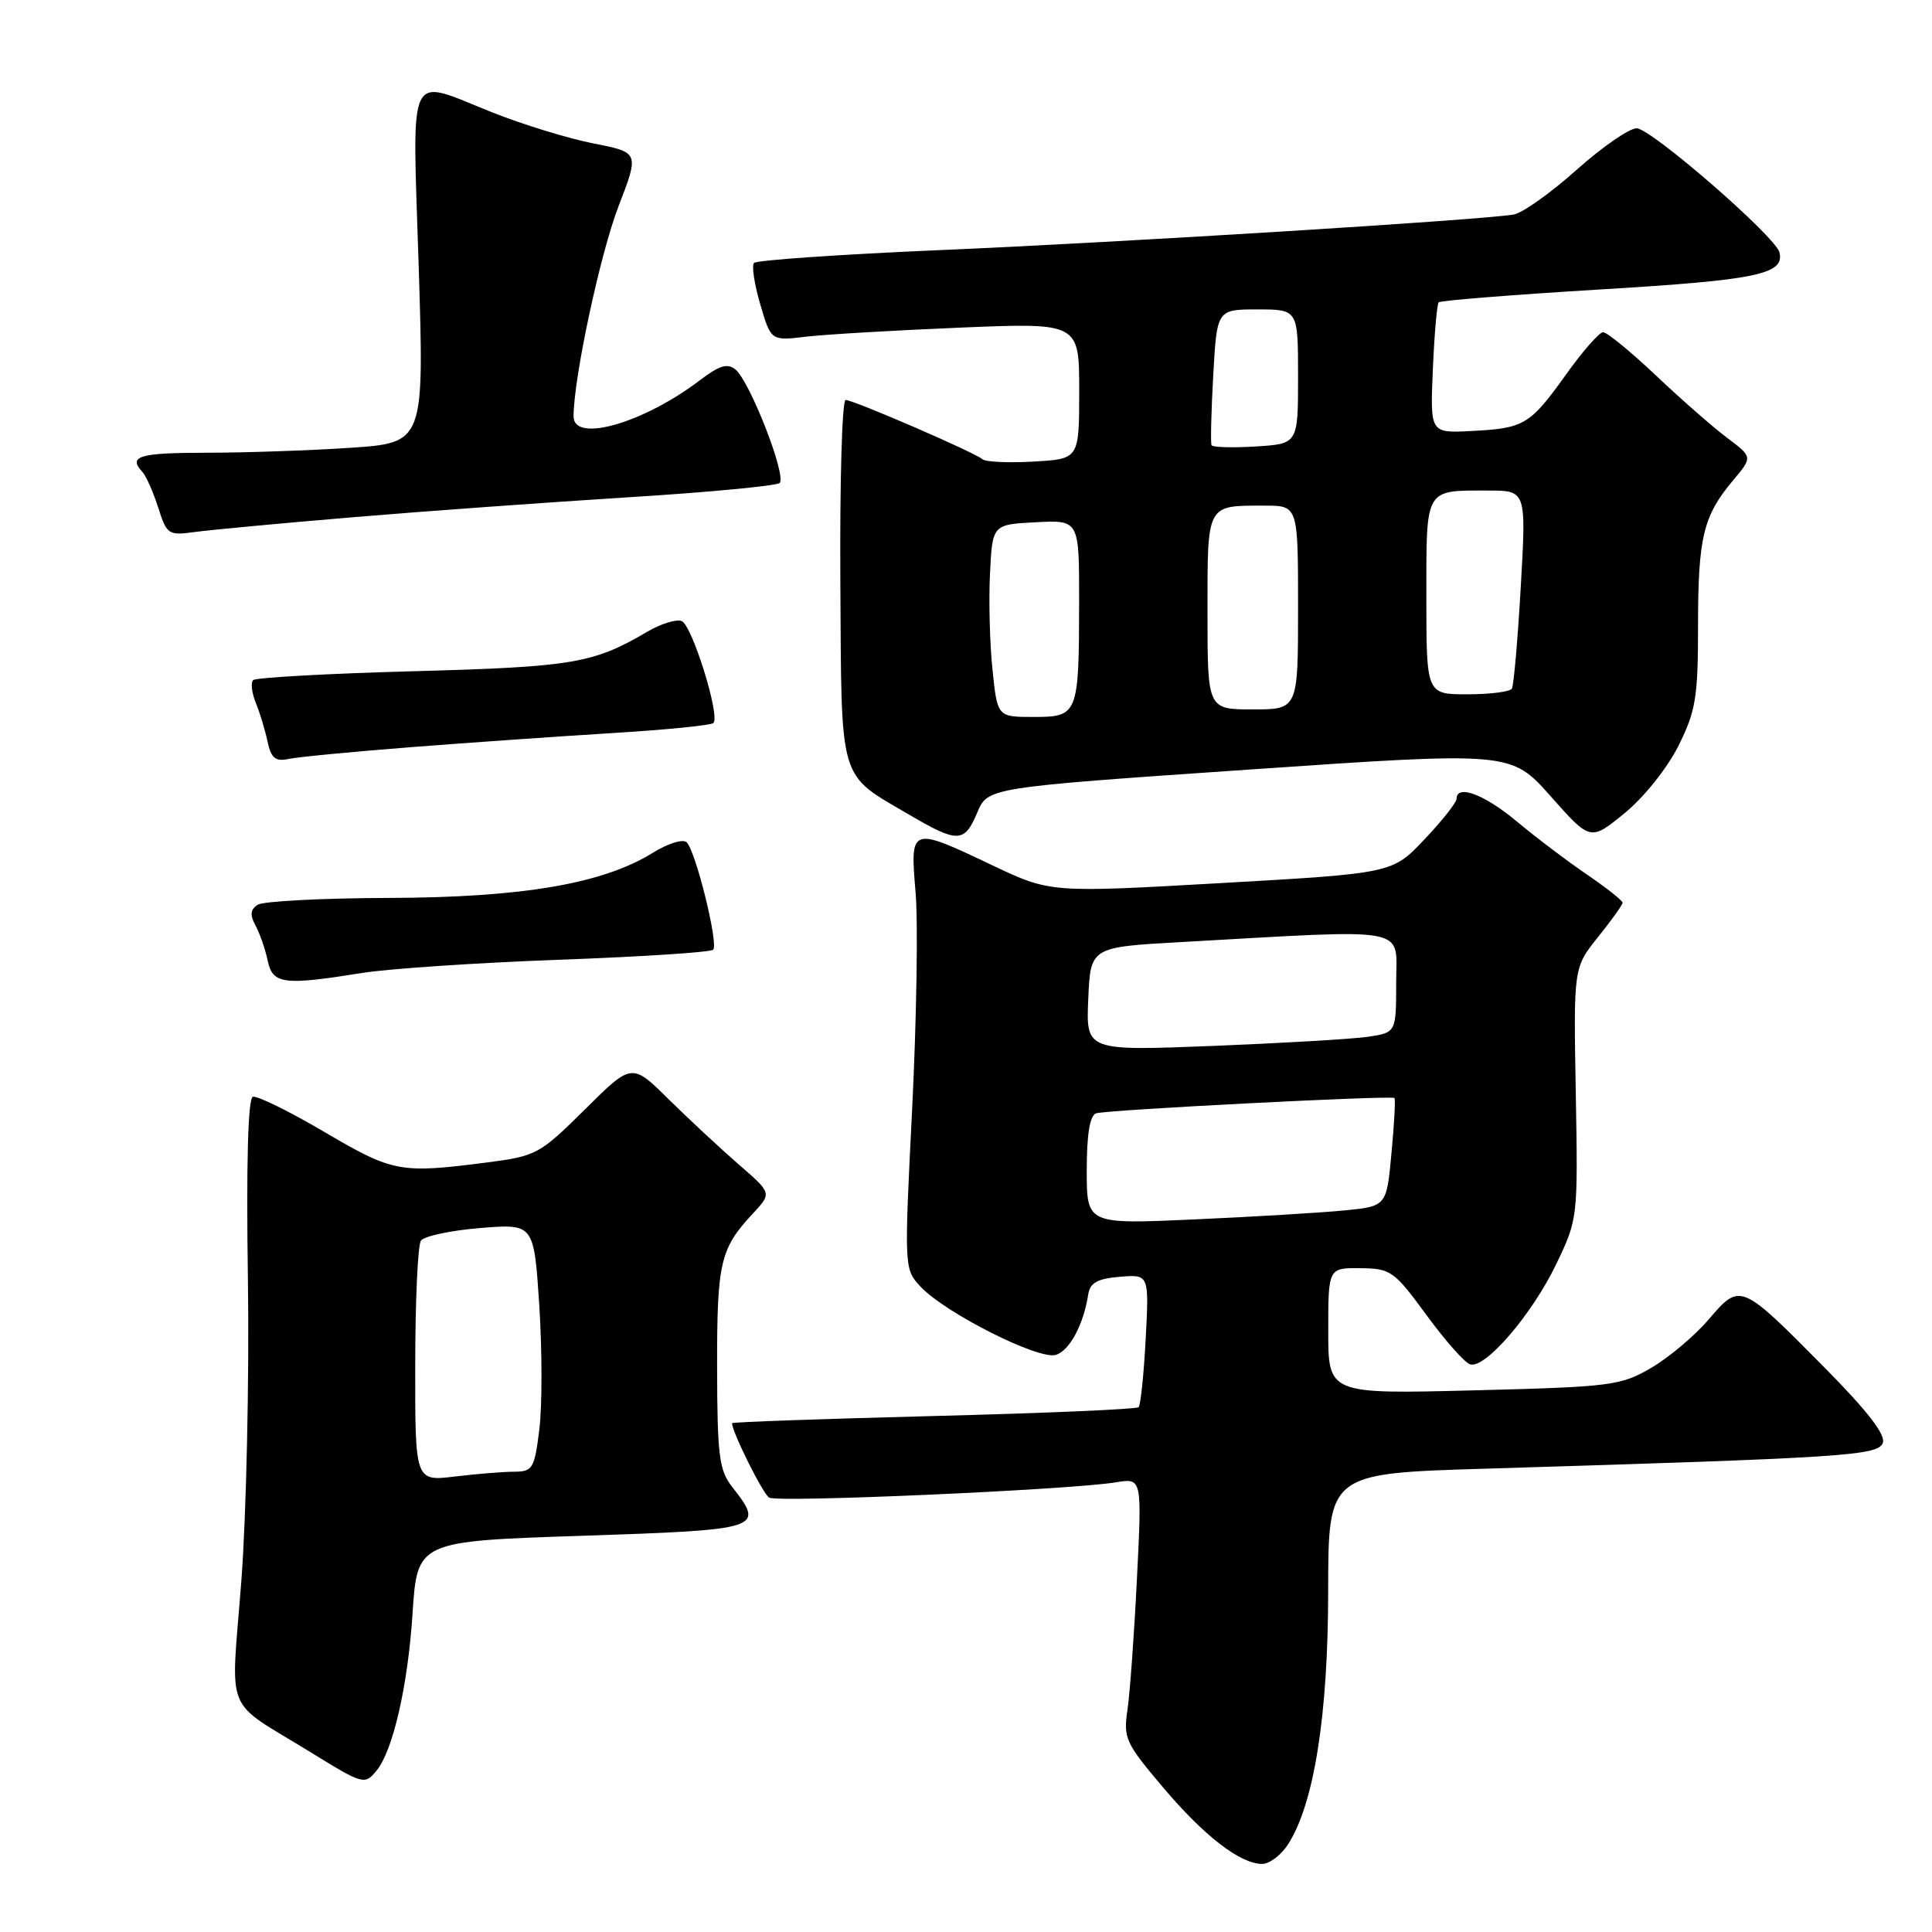 <?xml version="1.0" encoding="UTF-8" standalone="no"?>
<!DOCTYPE svg PUBLIC "-//W3C//DTD SVG 1.1//EN" "http://www.w3.org/Graphics/SVG/1.1/DTD/svg11.dtd" >
<svg xmlns="http://www.w3.org/2000/svg" xmlns:xlink="http://www.w3.org/1999/xlink" version="1.1" viewBox="0 0 256 256">
 <g >
 <path fill="currentColor"
d=" M 170.63 244.45 C 174.10 239.14 175.98 227.37 175.99 210.87 C 176.00 195.24 176.00 195.24 196.75 194.61 C 244.55 193.16 248.83 192.88 249.48 191.20 C 249.89 190.12 247.47 186.99 241.79 181.24 C 230.61 169.94 230.60 169.94 226.42 174.82 C 224.55 177.01 221.10 179.91 218.76 181.27 C 214.73 183.61 213.45 183.77 195.25 184.23 C 176.00 184.72 176.00 184.72 176.00 176.36 C 176.00 168.00 176.00 168.00 180.25 168.04 C 184.28 168.08 184.73 168.40 189.00 174.23 C 191.47 177.61 194.08 180.56 194.79 180.78 C 196.78 181.42 202.98 174.21 206.20 167.52 C 209.08 161.52 209.09 161.44 208.80 144.86 C 208.50 128.21 208.50 128.21 211.75 124.16 C 213.54 121.94 215.00 119.89 215.00 119.61 C 215.00 119.33 212.86 117.64 210.25 115.86 C 207.64 114.08 203.45 110.91 200.94 108.81 C 196.67 105.25 193.00 103.88 193.00 105.86 C 193.00 106.33 191.09 108.75 188.75 111.22 C 184.50 115.72 184.50 115.72 161.84 117.01 C 139.17 118.30 139.17 118.30 131.48 114.65 C 120.62 109.49 120.58 109.50 121.32 118.25 C 121.66 122.24 121.45 135.10 120.87 146.83 C 119.80 168.16 119.80 168.16 122.01 170.52 C 125.29 174.00 137.67 180.24 139.91 179.53 C 141.74 178.95 143.57 175.53 144.20 171.50 C 144.44 169.97 145.42 169.43 148.39 169.18 C 152.26 168.86 152.26 168.86 151.81 177.42 C 151.56 182.12 151.14 186.19 150.87 186.46 C 150.60 186.73 138.37 187.26 123.69 187.63 C 109.01 188.01 97.00 188.43 97.00 188.58 C 97.00 189.74 101.07 197.92 101.91 198.44 C 103.01 199.13 141.83 197.41 147.91 196.41 C 151.32 195.85 151.32 195.85 150.65 209.18 C 150.29 216.50 149.72 224.31 149.40 226.53 C 148.83 230.30 149.14 230.97 154.06 236.78 C 159.55 243.28 164.30 246.95 167.23 246.98 C 168.18 246.99 169.71 245.85 170.63 244.45 Z  M 49.88 234.64 C 52.06 232.01 54.04 223.40 54.66 213.86 C 55.29 204.22 55.29 204.22 77.14 203.50 C 101.04 202.70 101.37 202.59 97.00 197.00 C 95.29 194.81 95.04 192.86 95.02 181.18 C 95.00 167.27 95.42 165.46 99.76 160.80 C 102.28 158.10 102.28 158.10 97.89 154.30 C 95.48 152.21 91.31 148.32 88.61 145.67 C 83.72 140.83 83.72 140.83 77.51 147.00 C 71.48 152.97 71.08 153.19 64.39 154.05 C 53.02 155.51 52.06 155.33 43.00 150.00 C 38.33 147.25 34.05 145.15 33.50 145.33 C 32.86 145.55 32.62 154.20 32.85 169.58 C 33.04 182.74 32.64 200.68 31.98 209.47 C 30.59 227.73 29.46 224.97 41.27 232.25 C 48.12 236.47 48.32 236.52 49.88 234.64 Z  M 48.00 128.92 C 51.58 128.35 63.36 127.56 74.19 127.17 C 85.02 126.77 94.16 126.18 94.50 125.84 C 95.23 125.11 92.22 112.89 91.00 111.62 C 90.51 111.13 88.55 111.73 86.45 113.03 C 79.85 117.11 69.17 118.93 51.50 118.98 C 42.70 119.01 34.90 119.41 34.16 119.88 C 33.17 120.51 33.09 121.23 33.85 122.62 C 34.41 123.65 35.14 125.74 35.46 127.25 C 36.13 130.42 37.50 130.60 48.00 128.92 Z  M 129.49 107.67 C 130.88 104.35 130.88 104.35 165.55 101.97 C 200.21 99.59 200.21 99.59 205.48 105.52 C 210.74 111.45 210.74 111.45 215.28 107.74 C 217.85 105.63 220.93 101.77 222.41 98.81 C 224.71 94.18 225.00 92.42 225.00 82.87 C 225.00 71.21 225.69 68.34 229.65 63.64 C 232.24 60.56 232.24 60.56 228.87 58.03 C 227.02 56.64 222.76 52.92 219.42 49.75 C 216.07 46.59 212.92 44.01 212.42 44.02 C 211.91 44.03 209.70 46.55 207.51 49.62 C 202.71 56.32 201.98 56.75 194.98 57.11 C 189.50 57.40 189.50 57.40 189.86 48.95 C 190.06 44.30 190.41 40.30 190.63 40.06 C 190.86 39.82 200.53 39.05 212.12 38.35 C 232.77 37.11 236.48 36.35 235.79 33.45 C 235.30 31.37 218.76 17.00 216.86 17.00 C 215.88 17.00 212.29 19.48 208.89 22.52 C 205.49 25.55 201.76 28.21 200.60 28.42 C 196.79 29.12 149.04 32.09 124.55 33.14 C 111.32 33.71 100.23 34.48 99.91 34.84 C 99.58 35.20 99.96 37.67 100.74 40.33 C 102.16 45.17 102.16 45.17 106.83 44.61 C 109.40 44.31 118.59 43.77 127.25 43.41 C 143.00 42.76 143.00 42.76 143.00 51.79 C 143.00 60.82 143.00 60.82 136.95 61.16 C 133.62 61.35 130.58 61.21 130.20 60.86 C 129.24 59.99 113.11 53.00 112.05 53.00 C 111.58 53.00 111.27 63.79 111.35 76.97 C 111.52 104.17 110.99 102.39 120.61 108.03 C 126.91 111.72 127.81 111.69 129.49 107.67 Z  M 54.50 99.00 C 62.20 98.40 74.23 97.56 81.24 97.13 C 88.25 96.70 94.23 96.11 94.53 95.80 C 95.46 94.88 91.70 82.82 90.32 82.29 C 89.60 82.02 87.55 82.66 85.76 83.71 C 78.64 87.91 75.88 88.37 54.83 88.94 C 43.46 89.25 33.88 89.78 33.54 90.12 C 33.20 90.46 33.36 91.81 33.89 93.12 C 34.43 94.43 35.13 96.74 35.45 98.26 C 35.93 100.48 36.48 100.93 38.27 100.56 C 39.50 100.30 46.80 99.60 54.50 99.00 Z  M 46.50 68.56 C 55.85 67.77 72.28 66.58 83.00 65.91 C 93.72 65.25 102.86 64.38 103.30 64.00 C 104.28 63.14 99.39 50.57 97.46 48.97 C 96.40 48.09 95.34 48.41 92.77 50.36 C 85.28 56.07 76.00 58.74 76.00 55.18 C 76.00 50.13 79.52 33.66 81.95 27.35 C 84.71 20.20 84.71 20.20 78.65 19.01 C 75.33 18.36 69.30 16.51 65.27 14.91 C 53.74 10.33 54.64 8.45 55.48 35.34 C 56.21 58.68 56.21 58.68 46.36 59.34 C 40.94 59.70 32.34 59.99 27.25 59.99 C 18.40 60.00 16.93 60.45 18.88 62.55 C 19.36 63.07 20.30 65.19 20.96 67.25 C 22.10 70.84 22.31 70.98 25.83 70.49 C 27.85 70.22 37.15 69.34 46.50 68.56 Z  M 144.00 155.08 C 144.00 150.26 144.41 147.80 145.25 147.52 C 146.60 147.06 184.32 145.13 184.77 145.49 C 184.92 145.61 184.75 148.89 184.38 152.77 C 183.73 159.84 183.73 159.84 178.11 160.39 C 175.03 160.69 166.09 161.23 158.25 161.58 C 144.00 162.22 144.00 162.22 144.00 155.08 Z  M 144.20 132.37 C 144.50 125.50 144.50 125.50 156.50 124.83 C 187.38 123.10 185.00 122.66 185.00 130.15 C 185.00 136.82 185.00 136.82 181.25 137.38 C 179.19 137.68 169.94 138.22 160.70 138.59 C 143.90 139.25 143.90 139.25 144.20 132.37 Z  M 55.02 180.89 C 55.02 172.43 55.36 165.01 55.77 164.40 C 56.17 163.80 59.71 163.04 63.63 162.72 C 70.75 162.14 70.75 162.14 71.46 173.00 C 71.84 178.98 71.85 186.37 71.46 189.44 C 70.82 194.60 70.58 195.00 68.13 195.01 C 66.69 195.01 63.14 195.30 60.25 195.65 C 55.00 196.28 55.00 196.28 55.02 180.89 Z  M 131.51 88.75 C 131.15 85.31 131.00 79.58 131.18 76.00 C 131.50 69.50 131.50 69.50 137.25 69.20 C 143.00 68.90 143.00 68.90 142.99 79.70 C 142.97 94.71 142.85 95.00 136.96 95.00 C 132.16 95.00 132.16 95.00 131.51 88.75 Z  M 160.00 81.11 C 160.00 66.65 159.81 67.00 167.58 67.00 C 172.00 67.00 172.00 67.00 172.00 80.50 C 172.00 94.00 172.00 94.00 166.00 94.00 C 160.00 94.00 160.00 94.00 160.00 81.11 Z  M 189.00 79.11 C 189.00 64.53 188.73 65.00 197.20 65.00 C 202.24 65.00 202.24 65.00 201.51 77.75 C 201.11 84.76 200.58 90.84 200.33 91.25 C 200.09 91.66 197.43 92.00 194.44 92.00 C 189.00 92.00 189.00 92.00 189.00 79.11 Z  M 160.54 59.00 C 160.39 58.73 160.49 54.56 160.76 49.75 C 161.25 41.00 161.25 41.00 166.63 41.00 C 172.00 41.00 172.00 41.00 172.00 49.91 C 172.00 58.81 172.00 58.81 166.40 59.16 C 163.32 59.35 160.69 59.27 160.54 59.00 Z "/>
</g>
</svg>